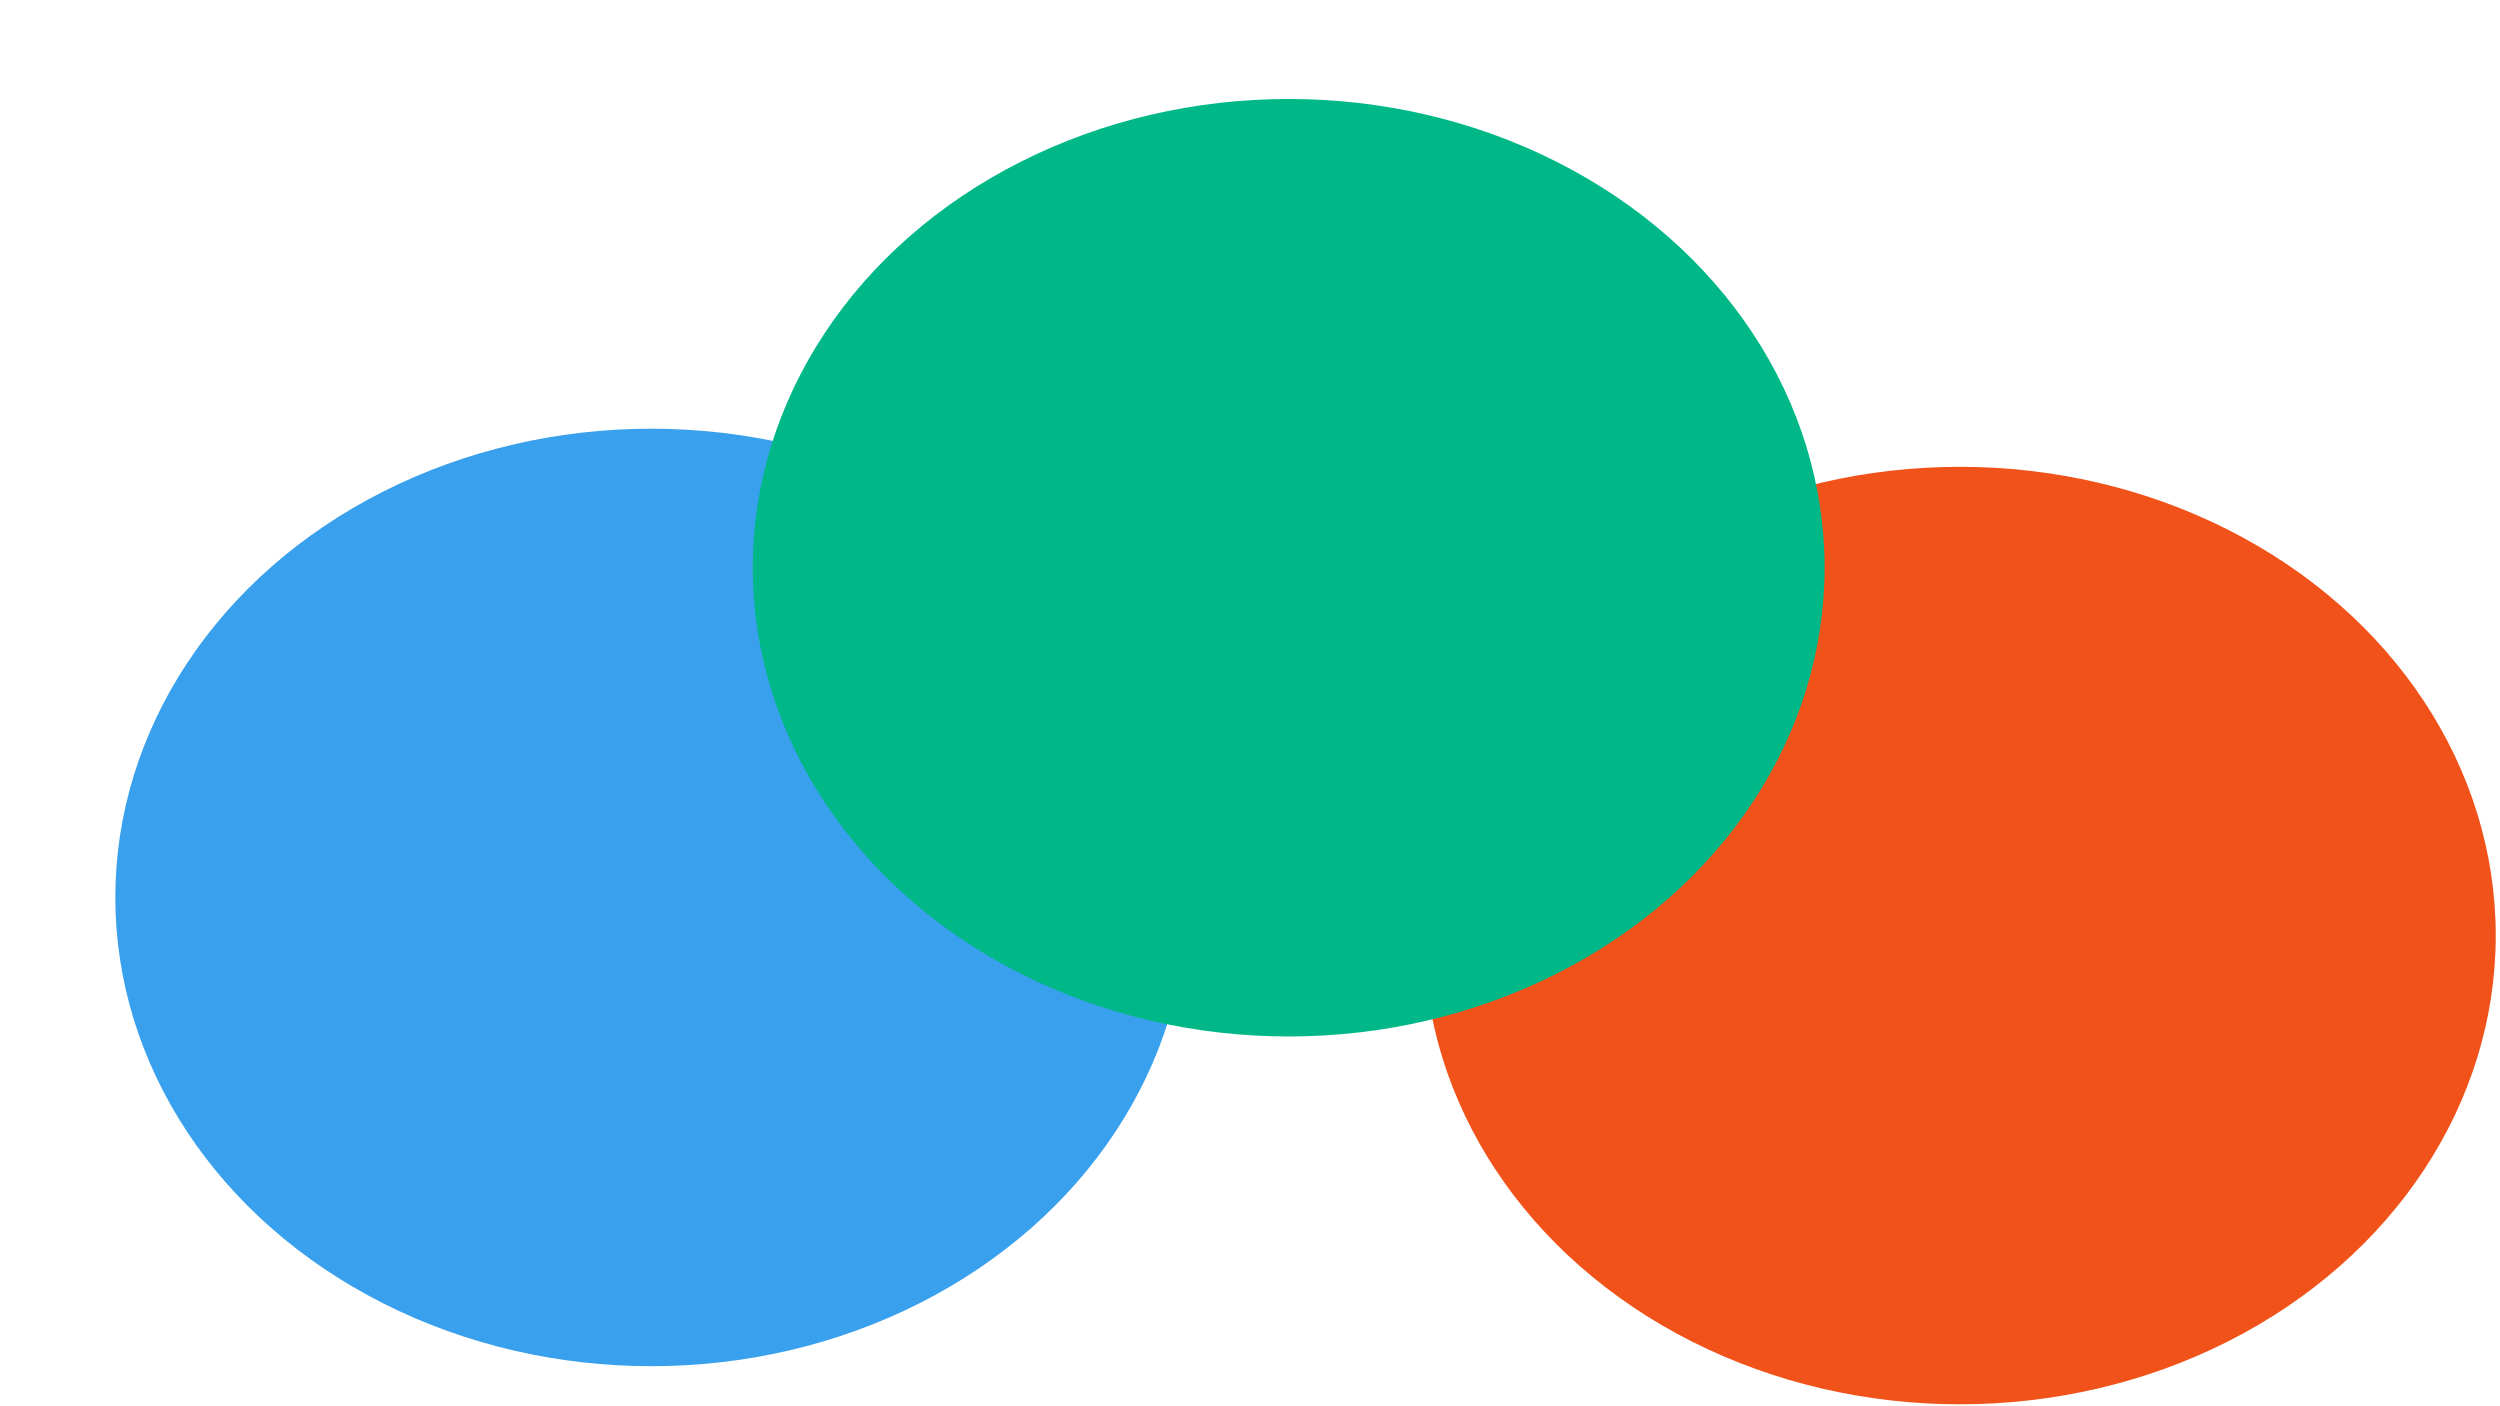 
<svg xmlns="http://www.w3.org/2000/svg" version="1.1" xmlns:xlink="http://www.w3.org/1999/xlink" xmlns:svgjs="http://svgjs.dev/svgjs" viewBox="0 0 800 450" opacity="1"><defs><filter id="bbblurry-filter" x="-100%" y="-100%" width="400%" height="400%" filterUnits="objectBoundingBox" primitiveUnits="userSpaceOnUse" color-interpolation-filters="sRGB">
	<feGaussianBlur stdDeviation="72" x="0%" y="0%" width="100%" height="100%" in="SourceGraphic" edgeMode="none" result="blur"></feGaussianBlur></filter></defs><g filter="url(#bbblurry-filter)"><ellipse rx="171.5" ry="150" cx="208.404" cy="287.185" fill="#39a0edff"></ellipse><ellipse rx="171.5" ry="150" cx="627.139" cy="299.38" fill="#f05219ff"></ellipse><ellipse rx="171.5" ry="150" cx="412.375" cy="181.673" fill="#00b887"></ellipse></g></svg>
